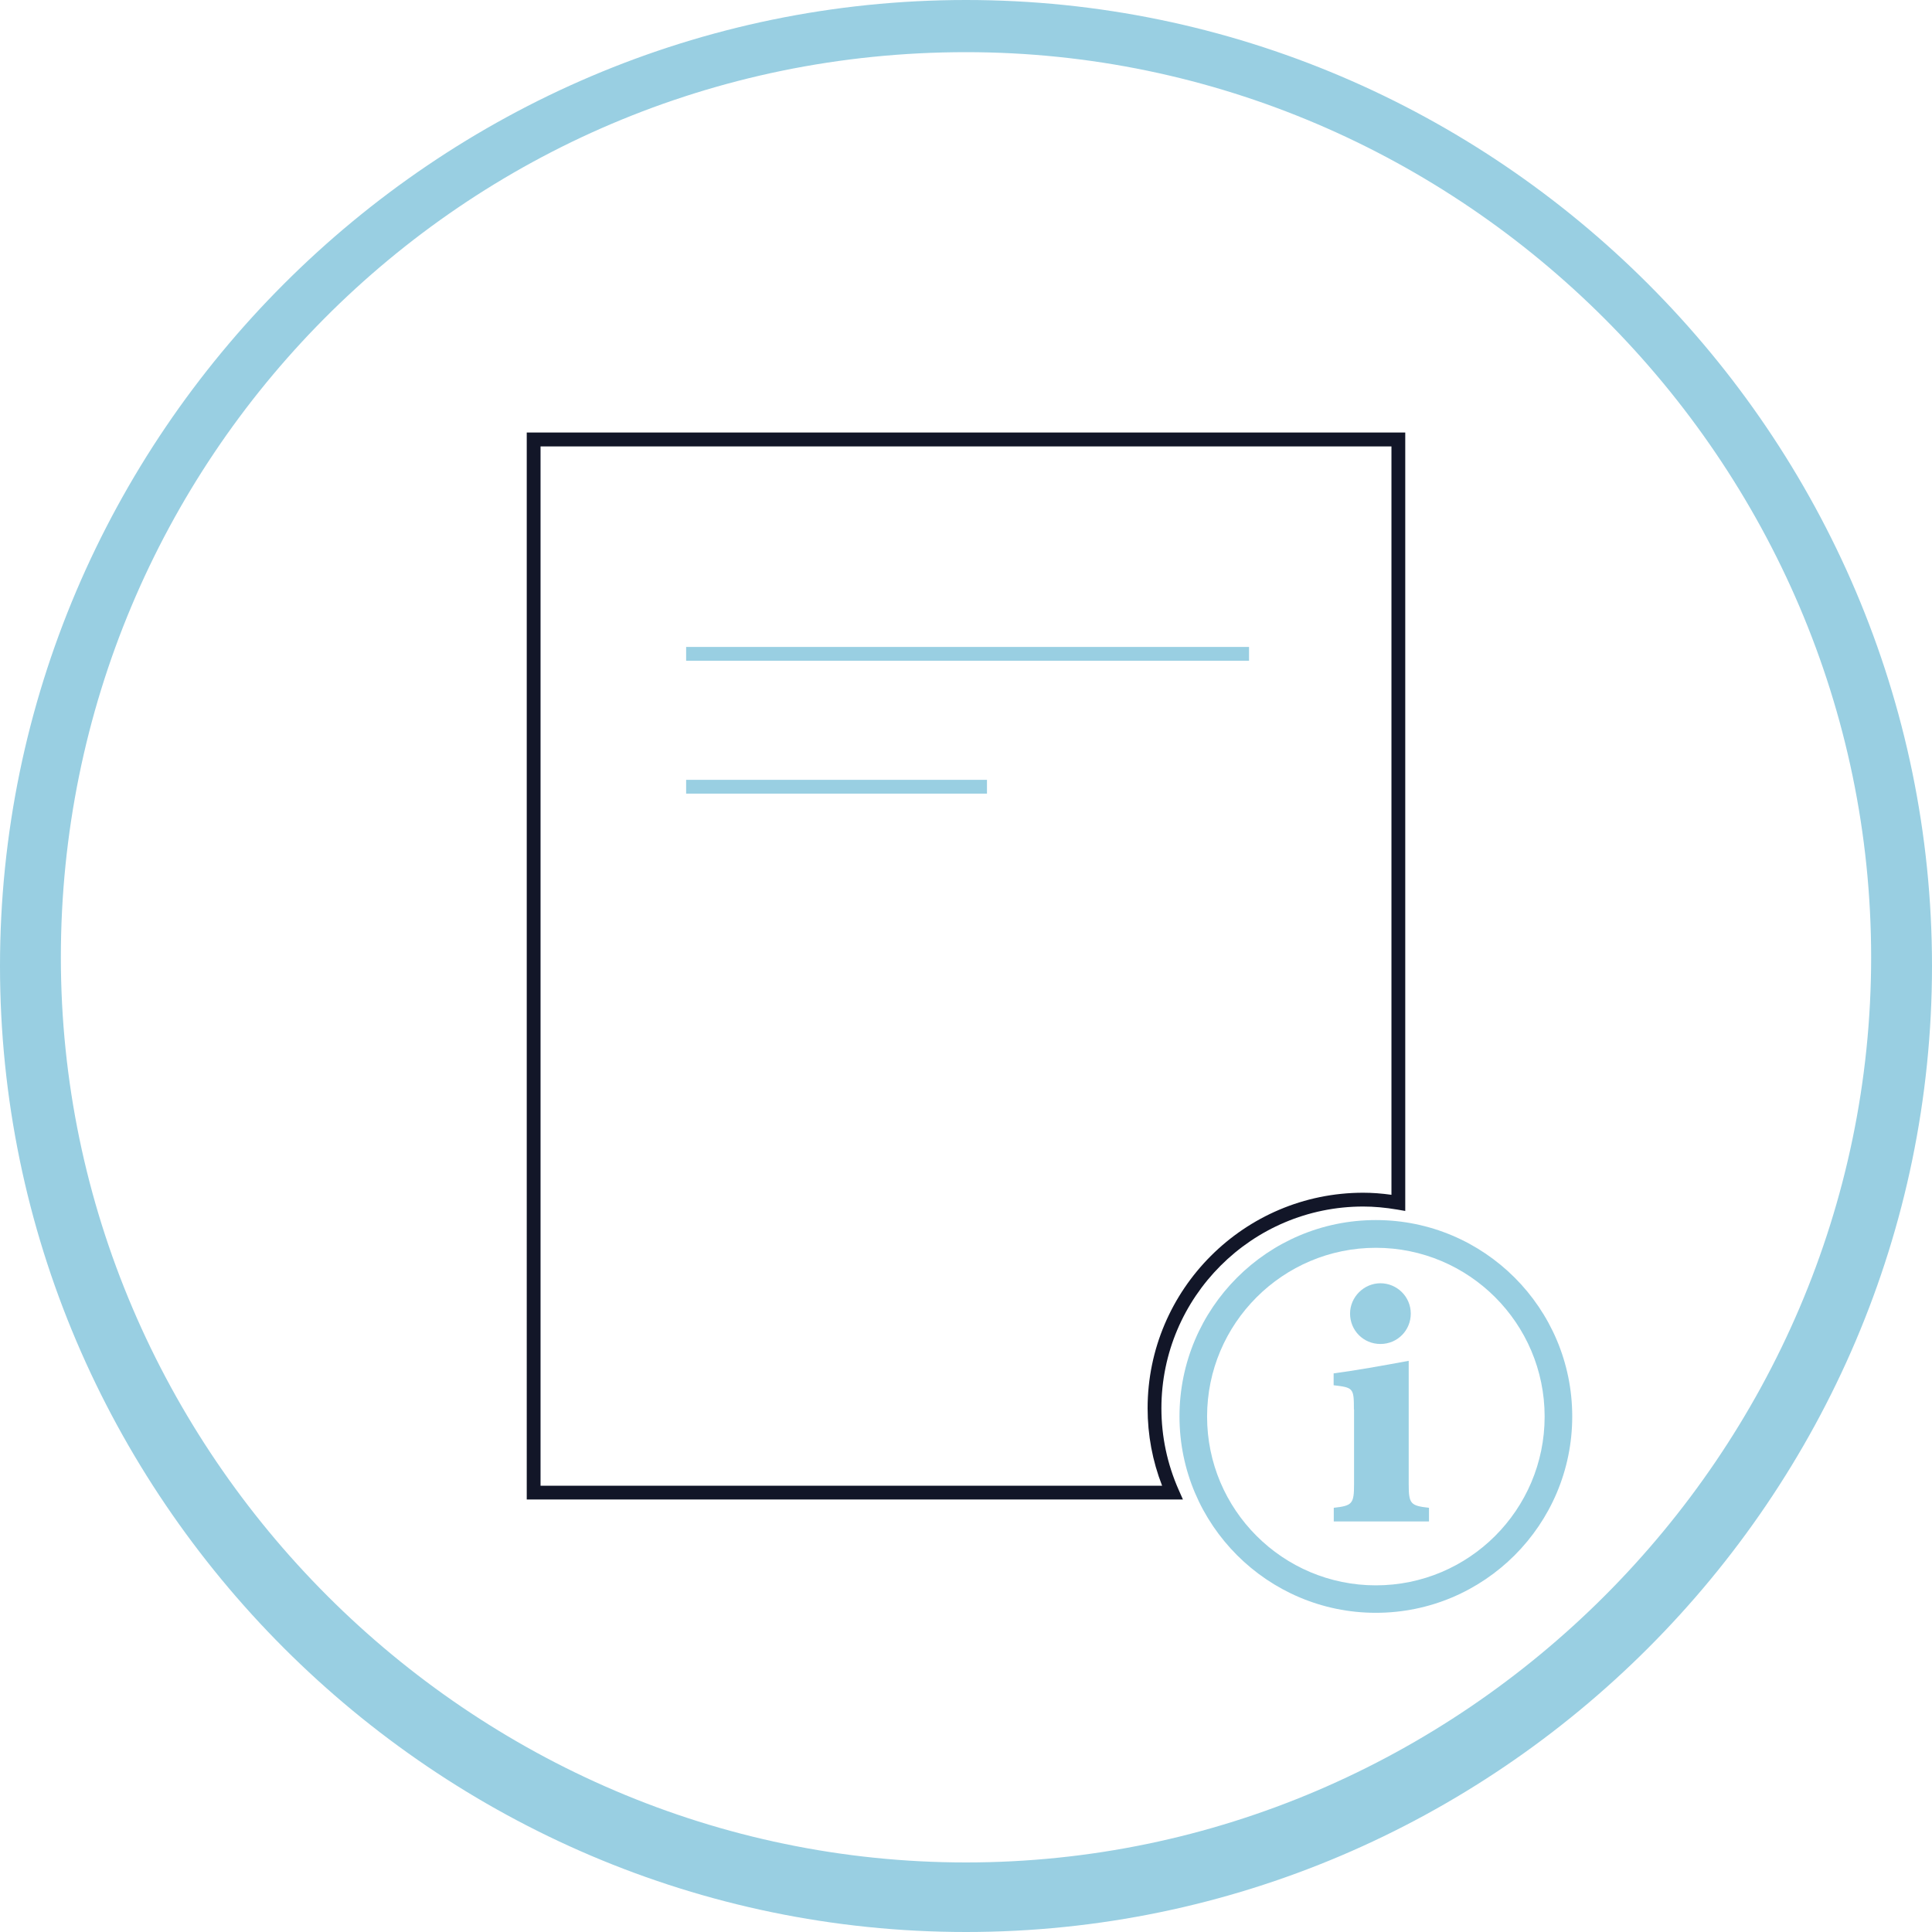 <?xml version="1.0" encoding="UTF-8"?>
<svg id="Calque_2" data-name="Calque 2" xmlns="http://www.w3.org/2000/svg" viewBox="0 0 140 140">
  <defs>
    <style>
      .cls-1 {
        fill: #99cfe2;
      }

      .cls-1, .cls-2 {
        stroke-width: 0px;
      }

      .cls-2 {
        fill: #121628;
      }
    </style>
  </defs>
  <g id="Calque_2-2" data-name="Calque 2">
    <g>
      <path class="cls-1" d="M70,140C31.53,140,0,108.47,0,70S31.53,0,70,0s70,31.53,70,70-31.53,70-70,70ZM70,3.78C33.42,3.78,4.41,33.42,4.41,69.37s29.64,65.59,65.59,65.59,65.59-29.64,65.59-65.59S105.95,3.78,70,3.78Z"/>
      <rect class="cls-1" x="49.72" y="46.88" width="40.79" height="1"/>
      <rect class="cls-1" x="49.72" y="56.51" width="21.8" height="1"/>
      <path class="cls-1" d="M99.7,116.87c-7.84,0-14.23-6.38-14.23-14.23s6.38-14.23,14.23-14.23,14.23,6.38,14.23,14.23-6.38,14.23-14.23,14.23ZM99.7,90.42c-6.74,0-12.23,5.48-12.23,12.23s5.48,12.23,12.23,12.23,12.23-5.48,12.23-12.23-5.48-12.23-12.23-12.23Z"/>
      <path class="cls-2" d="M85.73,108.66h-47.56V31.34h63.66v56.41l-.58-.1c-.89-.15-1.69-.22-2.47-.22-8.06,0-14.62,6.56-14.62,14.62,0,2.04.42,4.03,1.25,5.91l.31.7ZM39.17,107.66h45.04c-.7-1.8-1.05-3.68-1.05-5.61,0-8.61,7.01-15.62,15.62-15.62.66,0,1.33.05,2.05.15v-54.23h-61.66v75.31Z"/>
      <path class="cls-1" d="M98.11,102.12c0-1.54-.05-1.57-1.47-1.74v-.86c1.52-.2,3.56-.56,5.44-.91v8.93c0,1.44.13,1.57,1.47,1.72v.99h-6.9v-.99c1.34-.15,1.47-.28,1.47-1.72v-5.41ZM102.23,95.19c0,1.21-.96,2.2-2.2,2.2s-2.2-.99-2.2-2.2,1.01-2.2,2.2-2.2,2.2.96,2.2,2.2Z"/>
    </g>
  </g>
</svg>